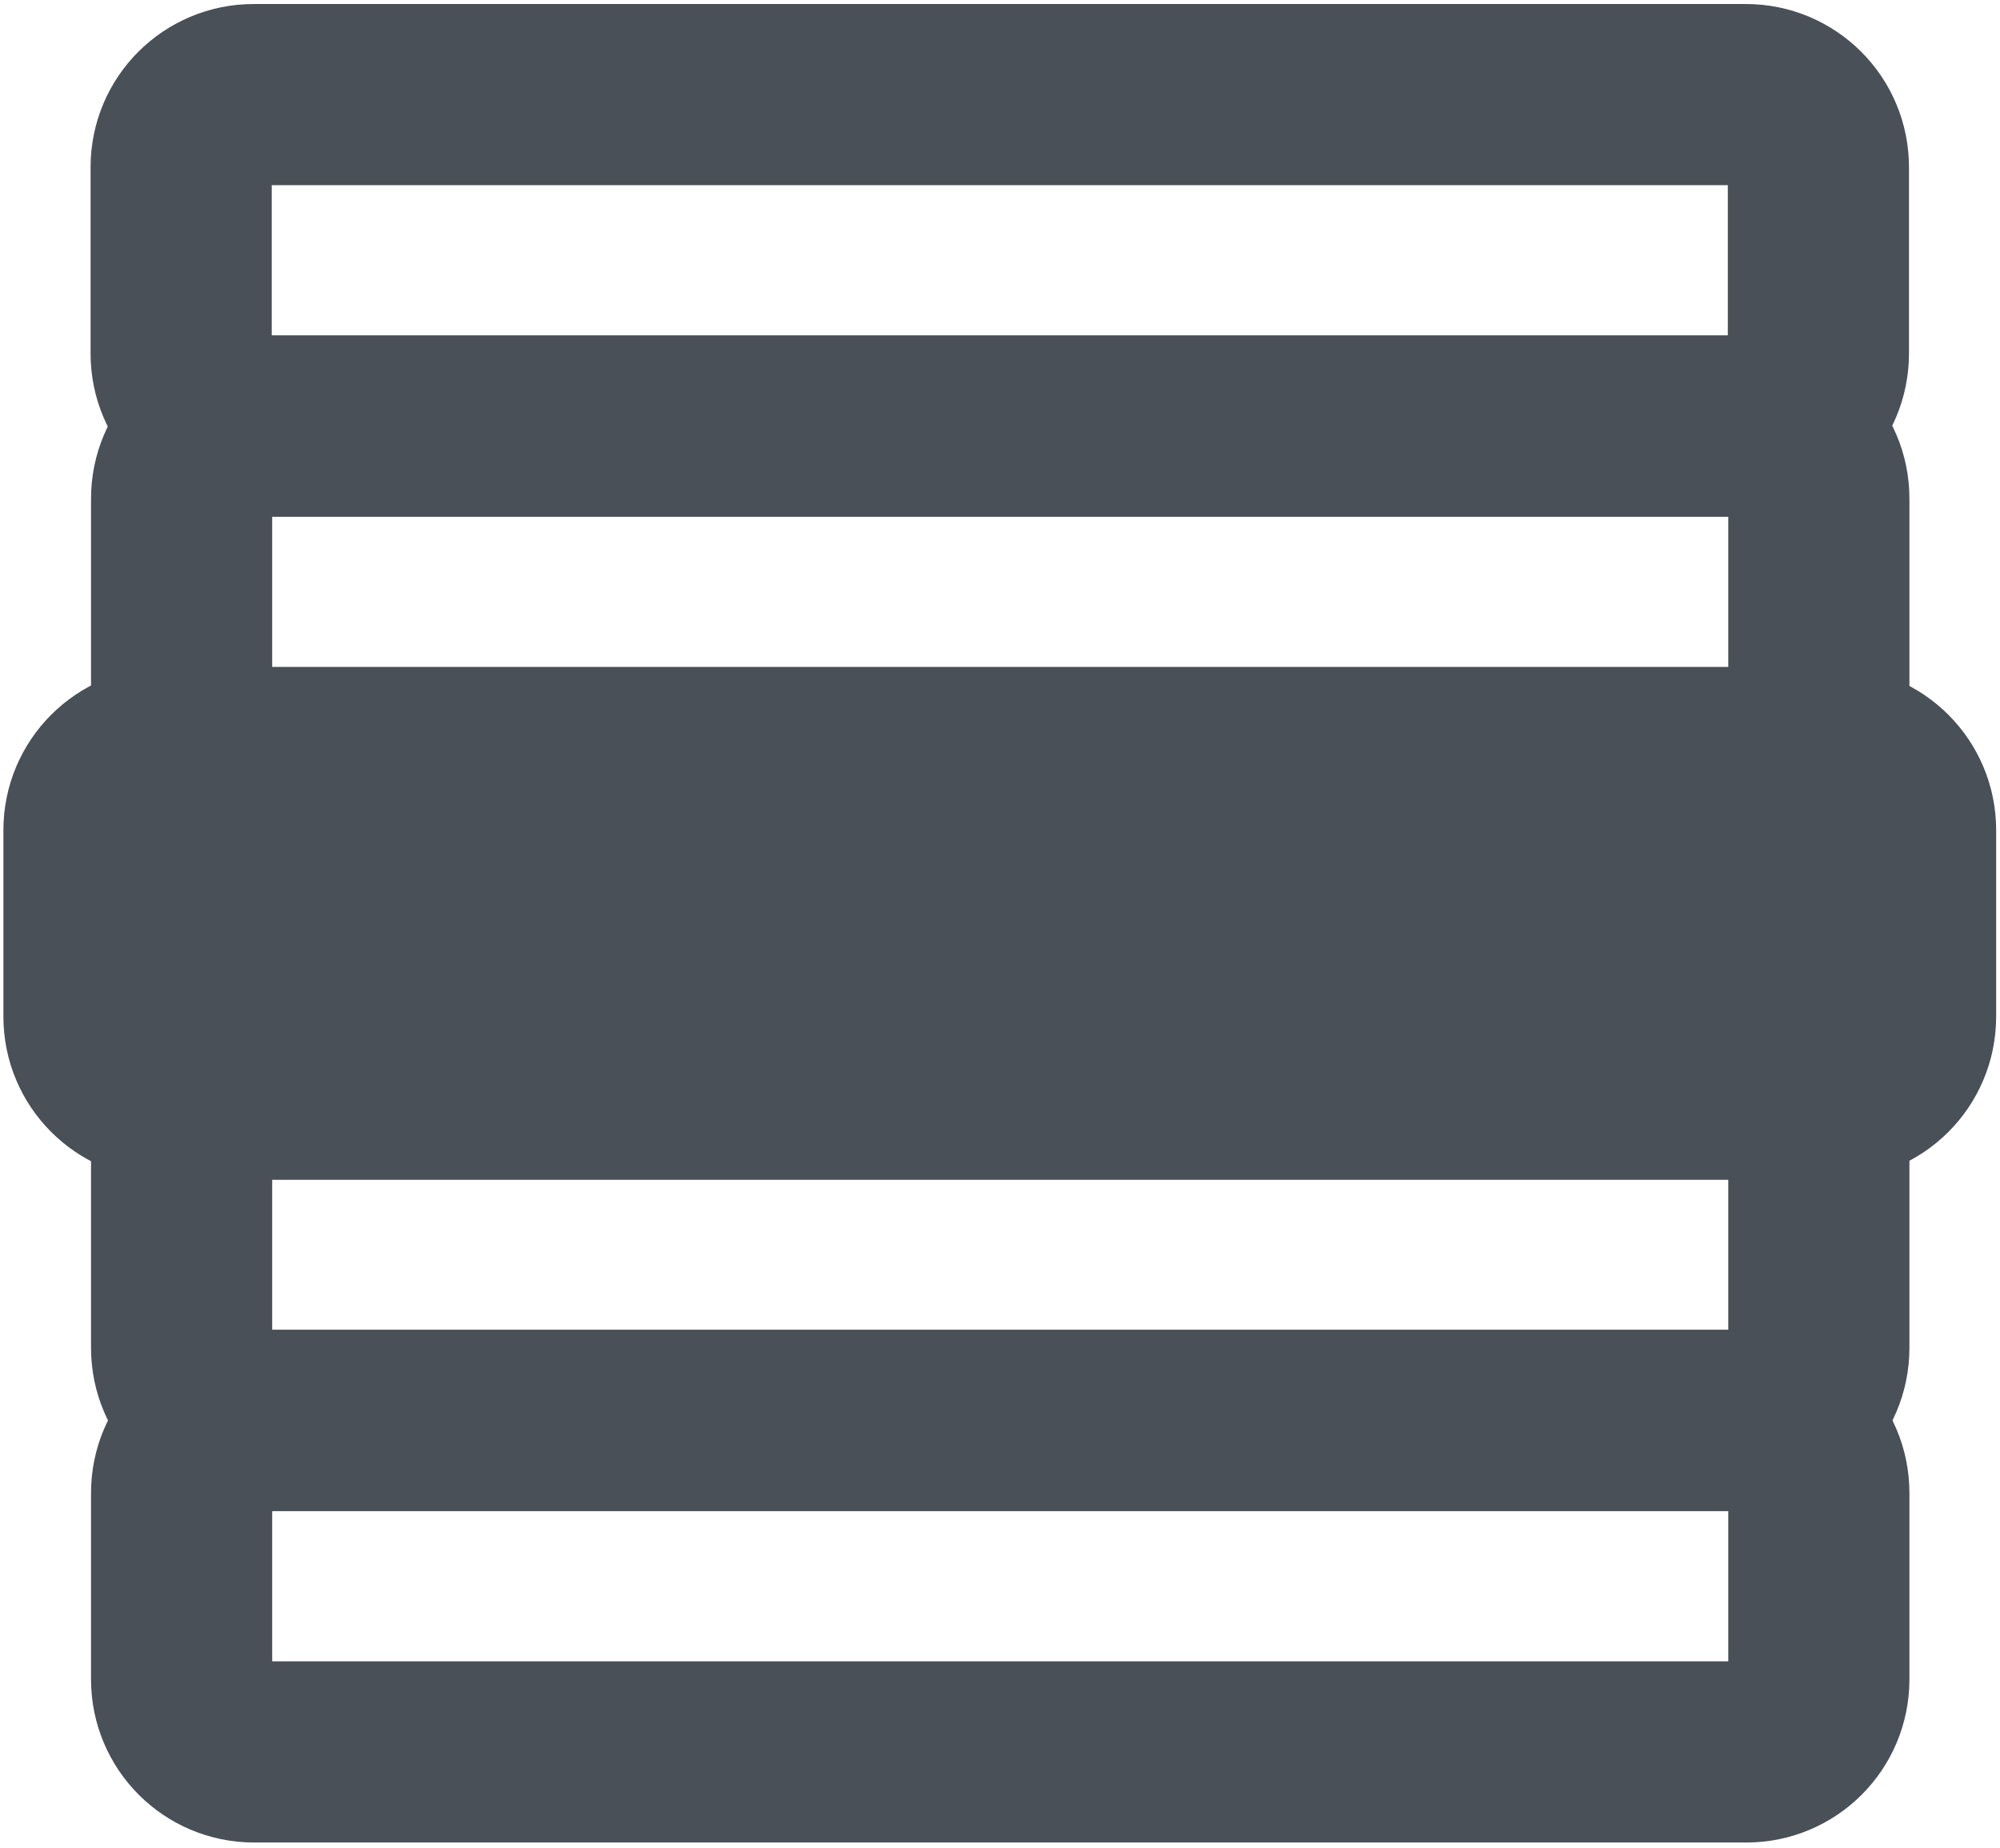 <?xml version="1.0" encoding="UTF-8" standalone="no"?>
<!DOCTYPE svg PUBLIC "-//W3C//DTD SVG 1.1//EN" "http://www.w3.org/Graphics/SVG/1.1/DTD/svg11.dtd">
<svg xmlns:dc="http://purl.org/dc/elements/1.1/" xmlns:xl="http://www.w3.org/1999/xlink" version="1.1" xmlns="http://www.w3.org/2000/svg" viewBox="557 109 276 255" width="276" height="255">
  <defs/>
  <g id="Canvas_1" fill-opacity="1" stroke-dasharray="none" stroke-opacity="1" fill="none" stroke="none">
    <title>Canvas 1</title>
    <g id="Canvas_1_Network">
      <title>Network</title>
      <g id="Graphic_28">
        <path d="M 592.062 167.803 L 798 167.803 C 803.523 167.803 808 172.28 808 177.803 L 808 203.551 C 808 209.073 803.523 213.551 798 213.551 L 592.062 213.551 C 586.539 213.551 582.062 209.073 582.062 203.551 L 582.062 177.803 C 582.062 172.28 586.539 167.803 592.062 167.803 Z" stroke="#495057" stroke-linecap="round" stroke-linejoin="round" stroke-width="25"/>
      </g>
      <g id="Graphic_27">
        <path d="M 579.969 213.551 L 809.969 213.551 C 815.492 213.551 819.969 218.028 819.969 223.551 L 819.969 249.299 C 819.969 254.821 815.492 259.299 809.969 259.299 L 579.969 259.299 C 574.446 259.299 569.969 254.821 569.969 249.299 L 569.969 223.551 C 569.969 218.028 574.446 213.551 579.969 213.551 Z" fill="#495057"/>
        <path d="M 579.969 213.551 L 809.969 213.551 C 815.492 213.551 819.969 218.028 819.969 223.551 L 819.969 249.299 C 819.969 254.821 815.492 259.299 809.969 259.299 L 579.969 259.299 C 574.446 259.299 569.969 254.821 569.969 249.299 L 569.969 223.551 C 569.969 218.028 574.446 213.551 579.969 213.551 Z" stroke="#495057" stroke-linecap="round" stroke-linejoin="round" stroke-width="25"/>
      </g>
      <g id="Graphic_26">
        <path d="M 592 122.055 L 797.938 122.055 C 803.461 122.055 807.938 126.532 807.938 132.055 L 807.938 157.803 C 807.938 163.325 803.461 167.803 797.938 167.803 L 592 167.803 C 586.477 167.803 582 163.325 582 157.803 L 582 132.055 C 582 126.532 586.477 122.055 592 122.055 Z" stroke="#495057" stroke-linecap="round" stroke-linejoin="round" stroke-width="25"/>
      </g>
      <g id="Graphic_25">
        <path d="M 592.062 259.271 L 798 259.271 C 803.523 259.271 808 263.748 808 269.271 L 808 295.019 C 808 300.542 803.523 305.019 798 305.019 L 592.062 305.019 C 586.539 305.019 582.062 300.542 582.062 295.019 L 582.062 269.271 C 582.062 263.748 586.539 259.271 592.062 259.271 Z" stroke="#495057" stroke-linecap="round" stroke-linejoin="round" stroke-width="25"/>
      </g>
      <g id="Graphic_24">
        <path d="M 592.062 305.019 L 798 305.019 C 803.523 305.019 808 309.496 808 315.019 L 808 340.767 C 808 346.29 803.523 350.767 798 350.767 L 592.062 350.767 C 586.539 350.767 582.062 346.29 582.062 340.767 L 582.062 315.019 C 582.062 309.496 586.539 305.019 592.062 305.019 Z" stroke="#495057" stroke-linecap="round" stroke-linejoin="round" stroke-width="25"/>
      </g>
    </g>
  </g>
</svg>
